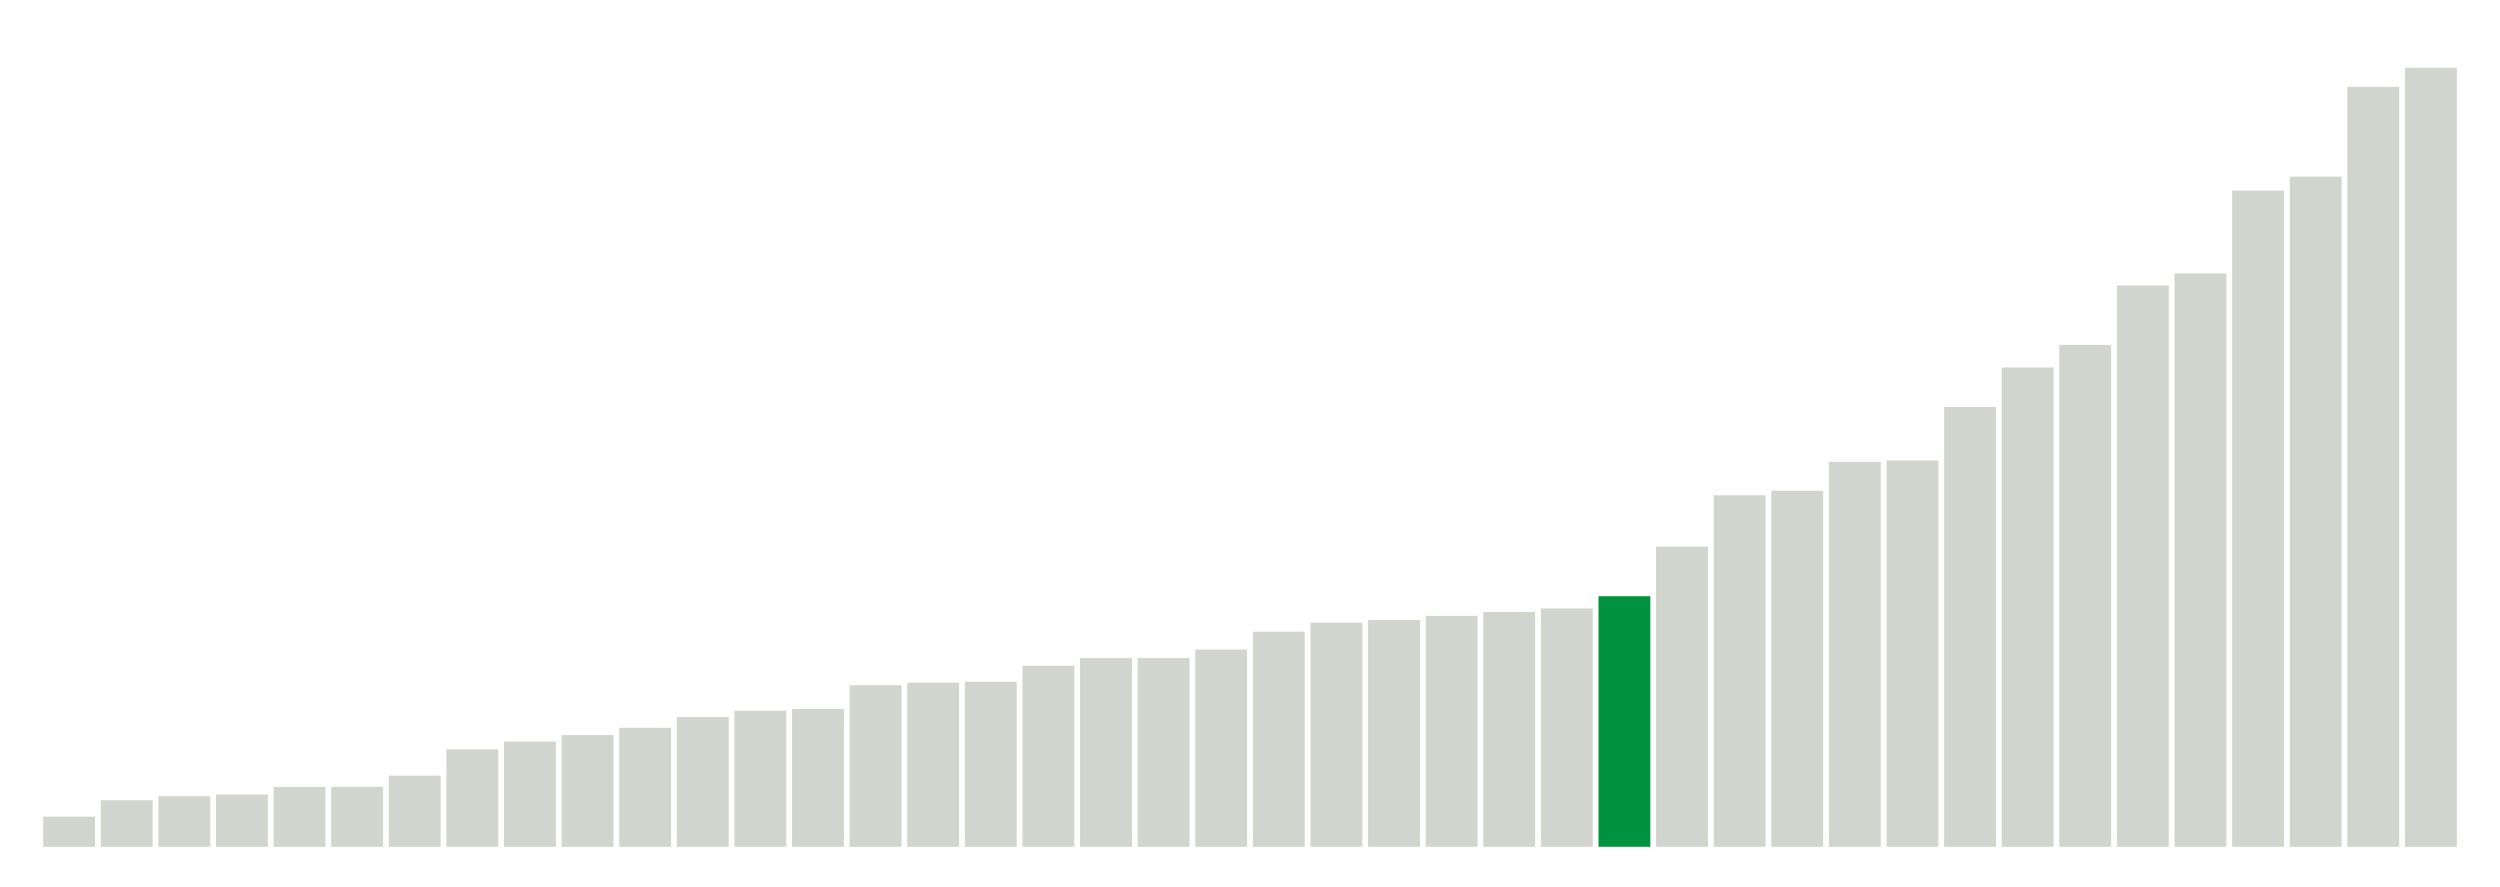 <svg xmlns="http://www.w3.org/2000/svg" xmlns:xlink="http://www.w3.org/1999/xlink" version="1.1" class="marks" width="310" height="110" ><g fill="none" stroke-miterlimit="10" transform="translate(5,5)"><g class="mark-group role-frame root" role="graphics-object" aria-roledescription="group mark container"><g transform="translate(0,0)"><path class="background" aria-hidden="true" d="M0,0h300v100h-300Z" stroke="#ddd" stroke-width="0"/><g><g class="mark-rect role-mark marks" role="graphics-symbol" aria-roledescription="rect mark container"><path d="M0.357,96.267h6.429v3.733h-6.429Z" fill="#D2D4CE"/><path d="M7.5,94.233h6.429v5.767h-6.429Z" fill="#D2D4CE"/><path d="M14.643,93.733h6.429v6.267h-6.429Z" fill="#D2D4CE"/><path d="M21.786,93.517h6.429v6.483h-6.429Z" fill="#D2D4CE"/><path d="M28.929,92.583h6.429v7.417h-6.429Z" fill="#D2D4CE"/><path d="M36.071,92.567h6.429v7.433h-6.429Z" fill="#D2D4CE"/><path d="M43.214,91.183h6.429v8.817h-6.429Z" fill="#D2D4CE"/><path d="M50.357,87.917h6.429v12.083h-6.429Z" fill="#D2D4CE"/><path d="M57.5,86.95h6.429v13.05h-6.429Z" fill="#D2D4CE"/><path d="M64.643,86.15h6.429v13.85h-6.429Z" fill="#D2D4CE"/><path d="M71.786,85.25h6.429v14.75h-6.429Z" fill="#D2D4CE"/><path d="M78.929,83.917h6.429v16.083h-6.429Z" fill="#D2D4CE"/><path d="M86.071,83.133h6.429v16.867h-6.429Z" fill="#D2D4CE"/><path d="M93.214,82.917h6.429v17.083h-6.429Z" fill="#D2D4CE"/><path d="M100.357,79.967h6.429v20.033h-6.429Z" fill="#D2D4CE"/><path d="M107.5,79.65h6.429v20.35h-6.429Z" fill="#D2D4CE"/><path d="M114.643,79.533h6.429v20.467h-6.429Z" fill="#D2D4CE"/><path d="M121.786,77.55h6.429v22.45h-6.429Z" fill="#D2D4CE"/><path d="M128.929,76.6h6.429v23.4h-6.429Z" fill="#D2D4CE"/><path d="M136.071,76.6h6.429v23.4h-6.429Z" fill="#D2D4CE"/><path d="M143.214,75.55h6.429v24.45h-6.429Z" fill="#D2D4CE"/><path d="M150.357,73.333h6.429v26.667h-6.429Z" fill="#D2D4CE"/><path d="M157.5,72.217h6.429v27.783h-6.429Z" fill="#D2D4CE"/><path d="M164.643,71.883h6.429v28.117h-6.429Z" fill="#D2D4CE"/><path d="M171.786,71.367h6.429v28.633h-6.429Z" fill="#D2D4CE"/><path d="M178.929,70.883h6.429v29.117h-6.429Z" fill="#D2D4CE"/><path d="M186.071,70.45h6.429v29.55h-6.429Z" fill="#D2D4CE"/><path d="M193.214,68.933h6.429v31.067h-6.429Z" fill="#00923E"/><path d="M200.357,62.783h6.429v37.217h-6.429Z" fill="#D2D4CE"/><path d="M207.5,56.417h6.429v43.583h-6.429Z" fill="#D2D4CE"/><path d="M214.643,55.85h6.429v44.15h-6.429Z" fill="#D2D4CE"/><path d="M221.786,52.267h6.429v47.733h-6.429Z" fill="#D2D4CE"/><path d="M228.929,52.1h6.429v47.9h-6.429Z" fill="#D2D4CE"/><path d="M236.071,45.467h6.429v54.533h-6.429Z" fill="#D2D4CE"/><path d="M243.214,40.567h6.429v59.433h-6.429Z" fill="#D2D4CE"/><path d="M250.357,37.767h6.429v62.233h-6.429Z" fill="#D2D4CE"/><path d="M257.5,30.4h6.429v69.6h-6.429Z" fill="#D2D4CE"/><path d="M264.643,28.9h6.429v71.1h-6.429Z" fill="#D2D4CE"/><path d="M271.786,18.633h6.429v81.367h-6.429Z" fill="#D2D4CE"/><path d="M278.929,16.9h6.429v83.1h-6.429Z" fill="#D2D4CE"/><path d="M286.071,5.767h6.429v94.233h-6.429Z" fill="#D2D4CE"/><path d="M293.214,3.4h6.429v96.6h-6.429Z" fill="#D2D4CE"/></g></g><path class="foreground" aria-hidden="true" d="" display="none"/></g></g></g></svg>